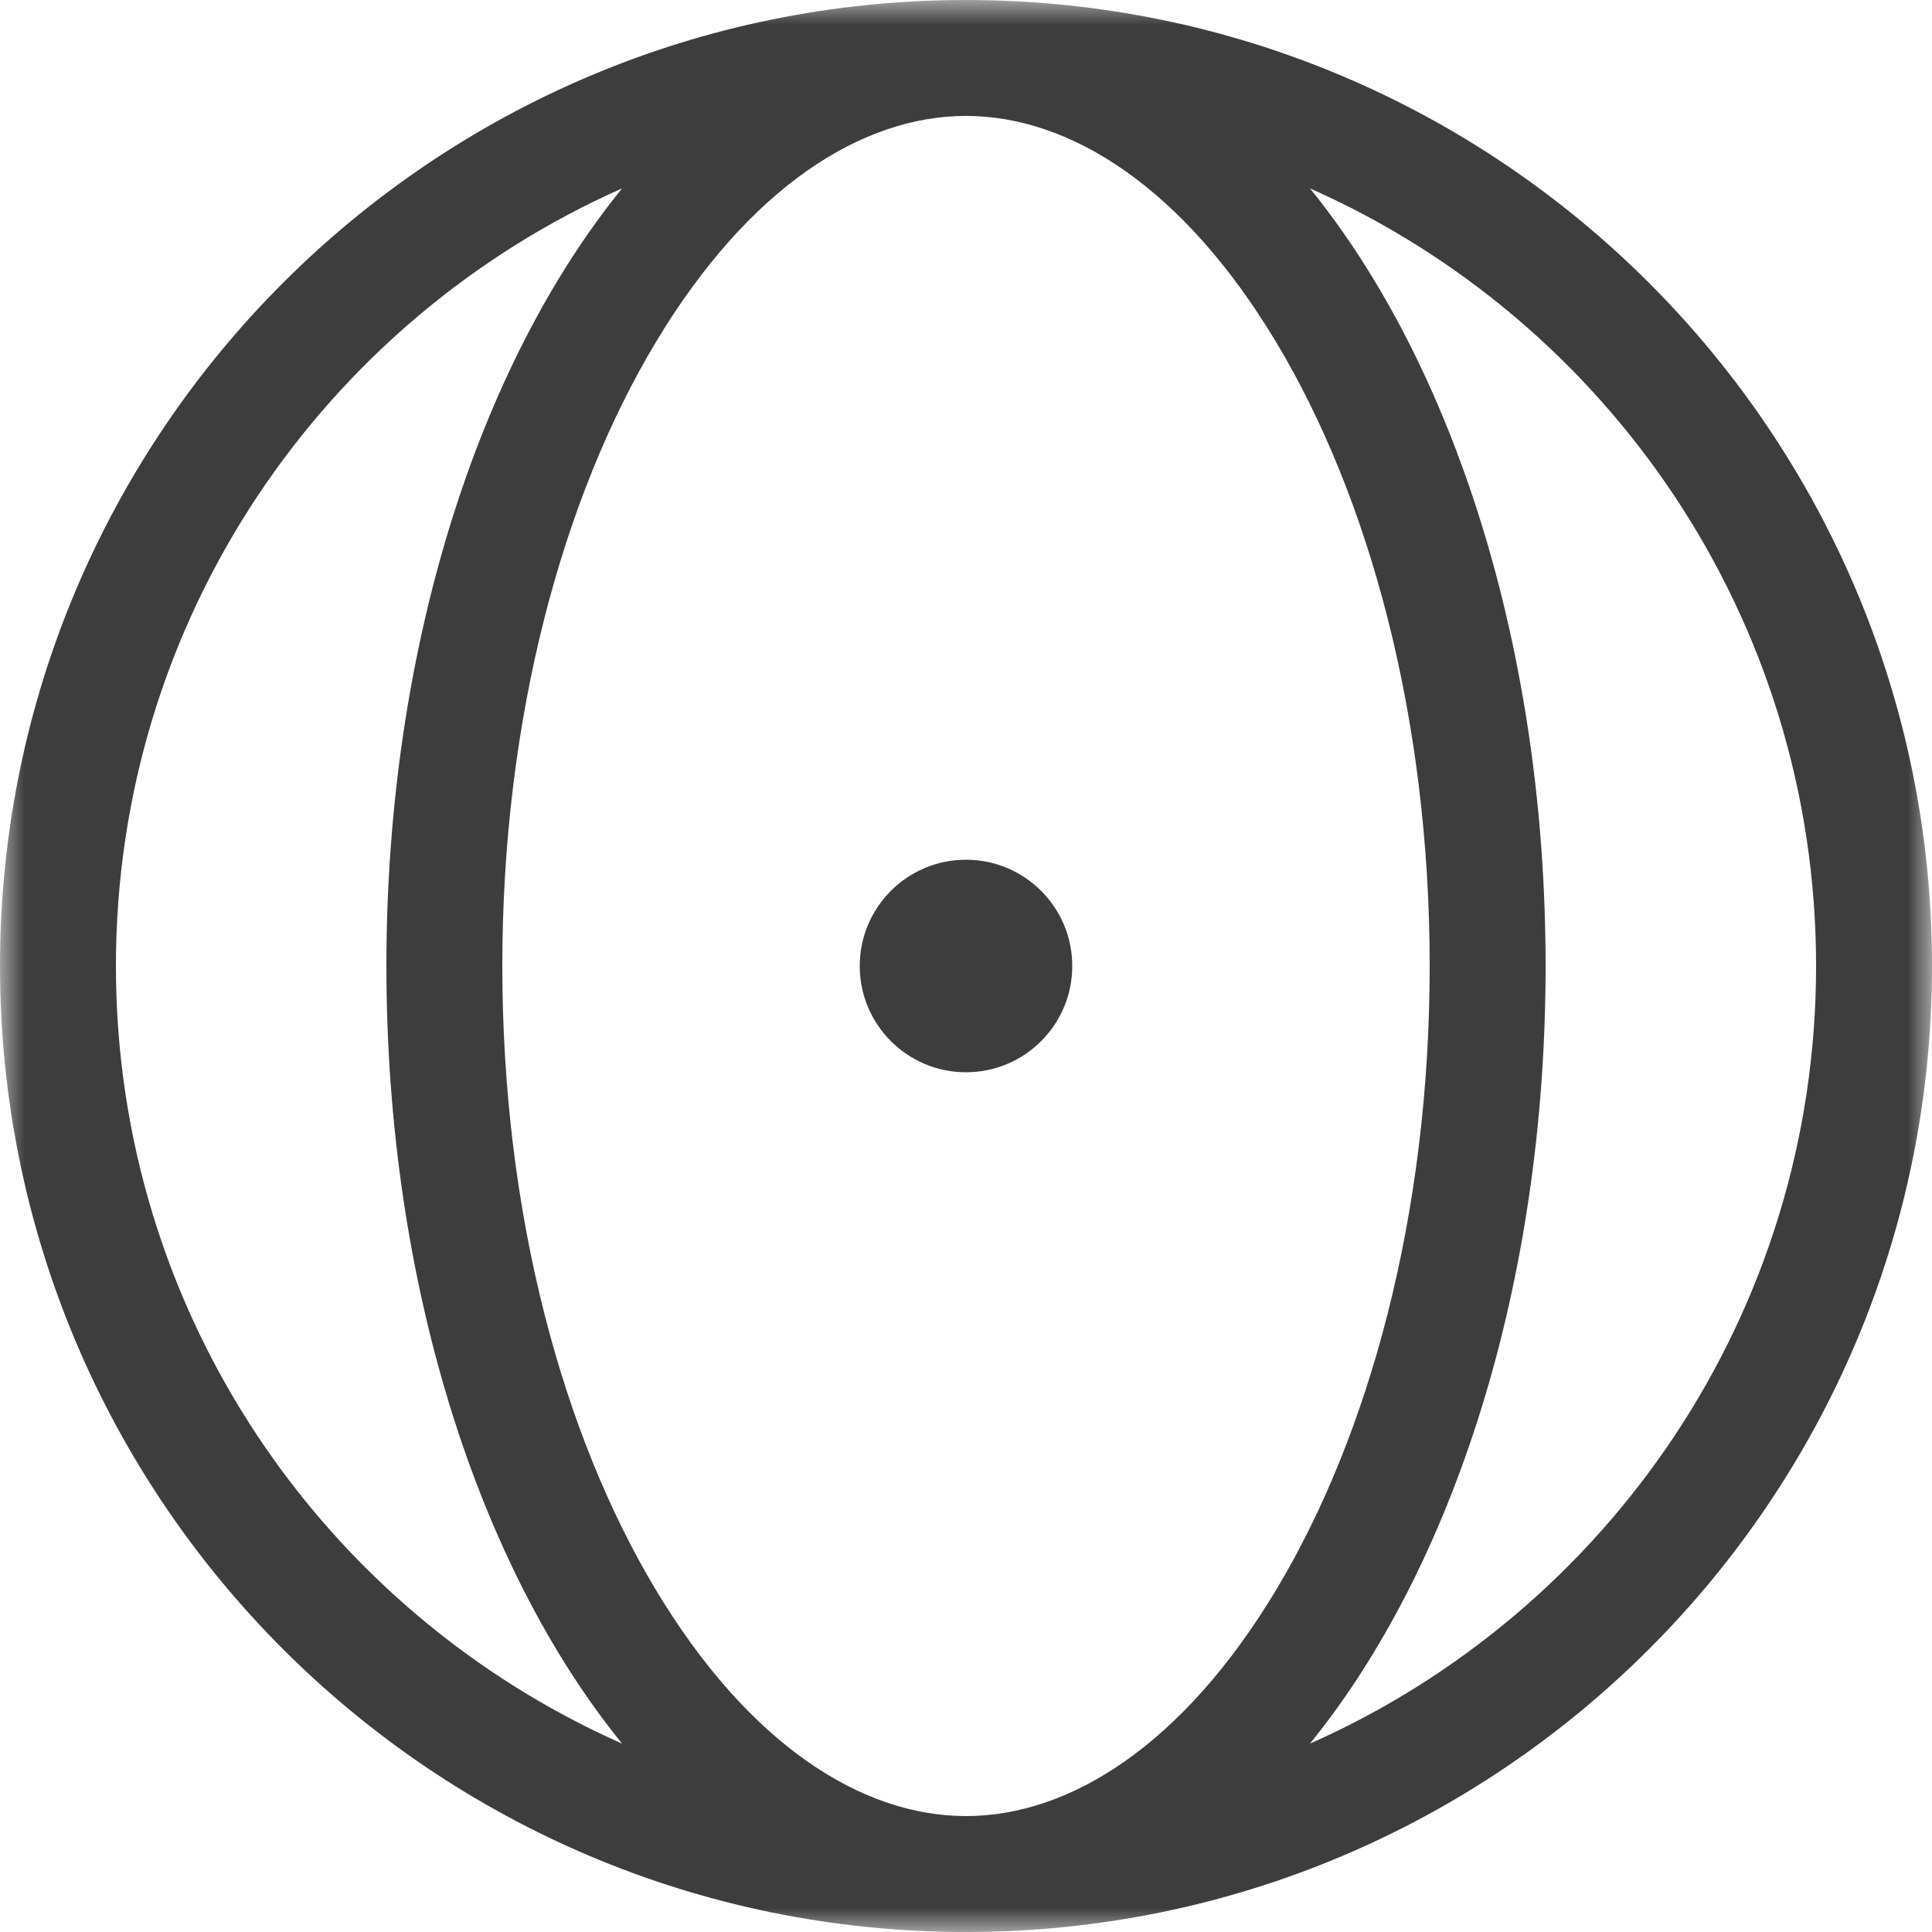 <svg width="40" height="40" viewBox="0 0 40 40" fill="none" xmlns="http://www.w3.org/2000/svg">
<mask id="mask0_274_694" style="mask-type:luminance" maskUnits="userSpaceOnUse" x="0" y="0" width="40" height="40">
<path d="M40 0H0V40H40V0Z" fill="white"/>
</mask>
<g mask="url(#mask0_274_694)">
<path fill-rule="evenodd" clip-rule="evenodd" d="M26.427 32.907C24.486 36.142 22.139 37.6 20 37.6C17.86 37.6 15.514 36.142 13.573 32.907C11.661 29.72 10.4 25.163 10.4 20C10.4 14.837 11.661 10.28 13.573 7.093C15.514 3.858 17.86 2.4 20 2.4C22.139 2.4 24.486 3.858 26.427 7.093C28.339 10.28 29.6 14.837 29.6 20C29.6 25.163 28.339 29.72 26.427 32.907ZM40 20C40 8.954 31.046 0 20 0C8.954 0 0 8.954 0 20C0 31.046 8.954 40 20 40C31.046 40 40 31.046 40 20ZM2.4 20C2.4 27.186 6.707 33.366 12.88 36.1C9.92 32.458 8 26.603 8 20C8 13.398 9.92 7.542 12.88 3.9C6.707 6.634 2.4 12.814 2.4 20ZM37.6 20C37.6 27.186 33.293 33.366 27.121 36.1C30.08 32.458 32 26.603 32 20C32 13.398 30.08 7.542 27.121 3.9C33.293 6.634 37.6 12.814 37.6 20ZM20 22.2C21.215 22.2 22.2 21.215 22.2 20C22.2 18.785 21.215 17.8 20 17.8C18.785 17.8 17.8 18.785 17.8 20C17.8 21.215 18.785 22.2 20 22.2Z" fill="#3D3D3D"/>
</g>
</svg>
